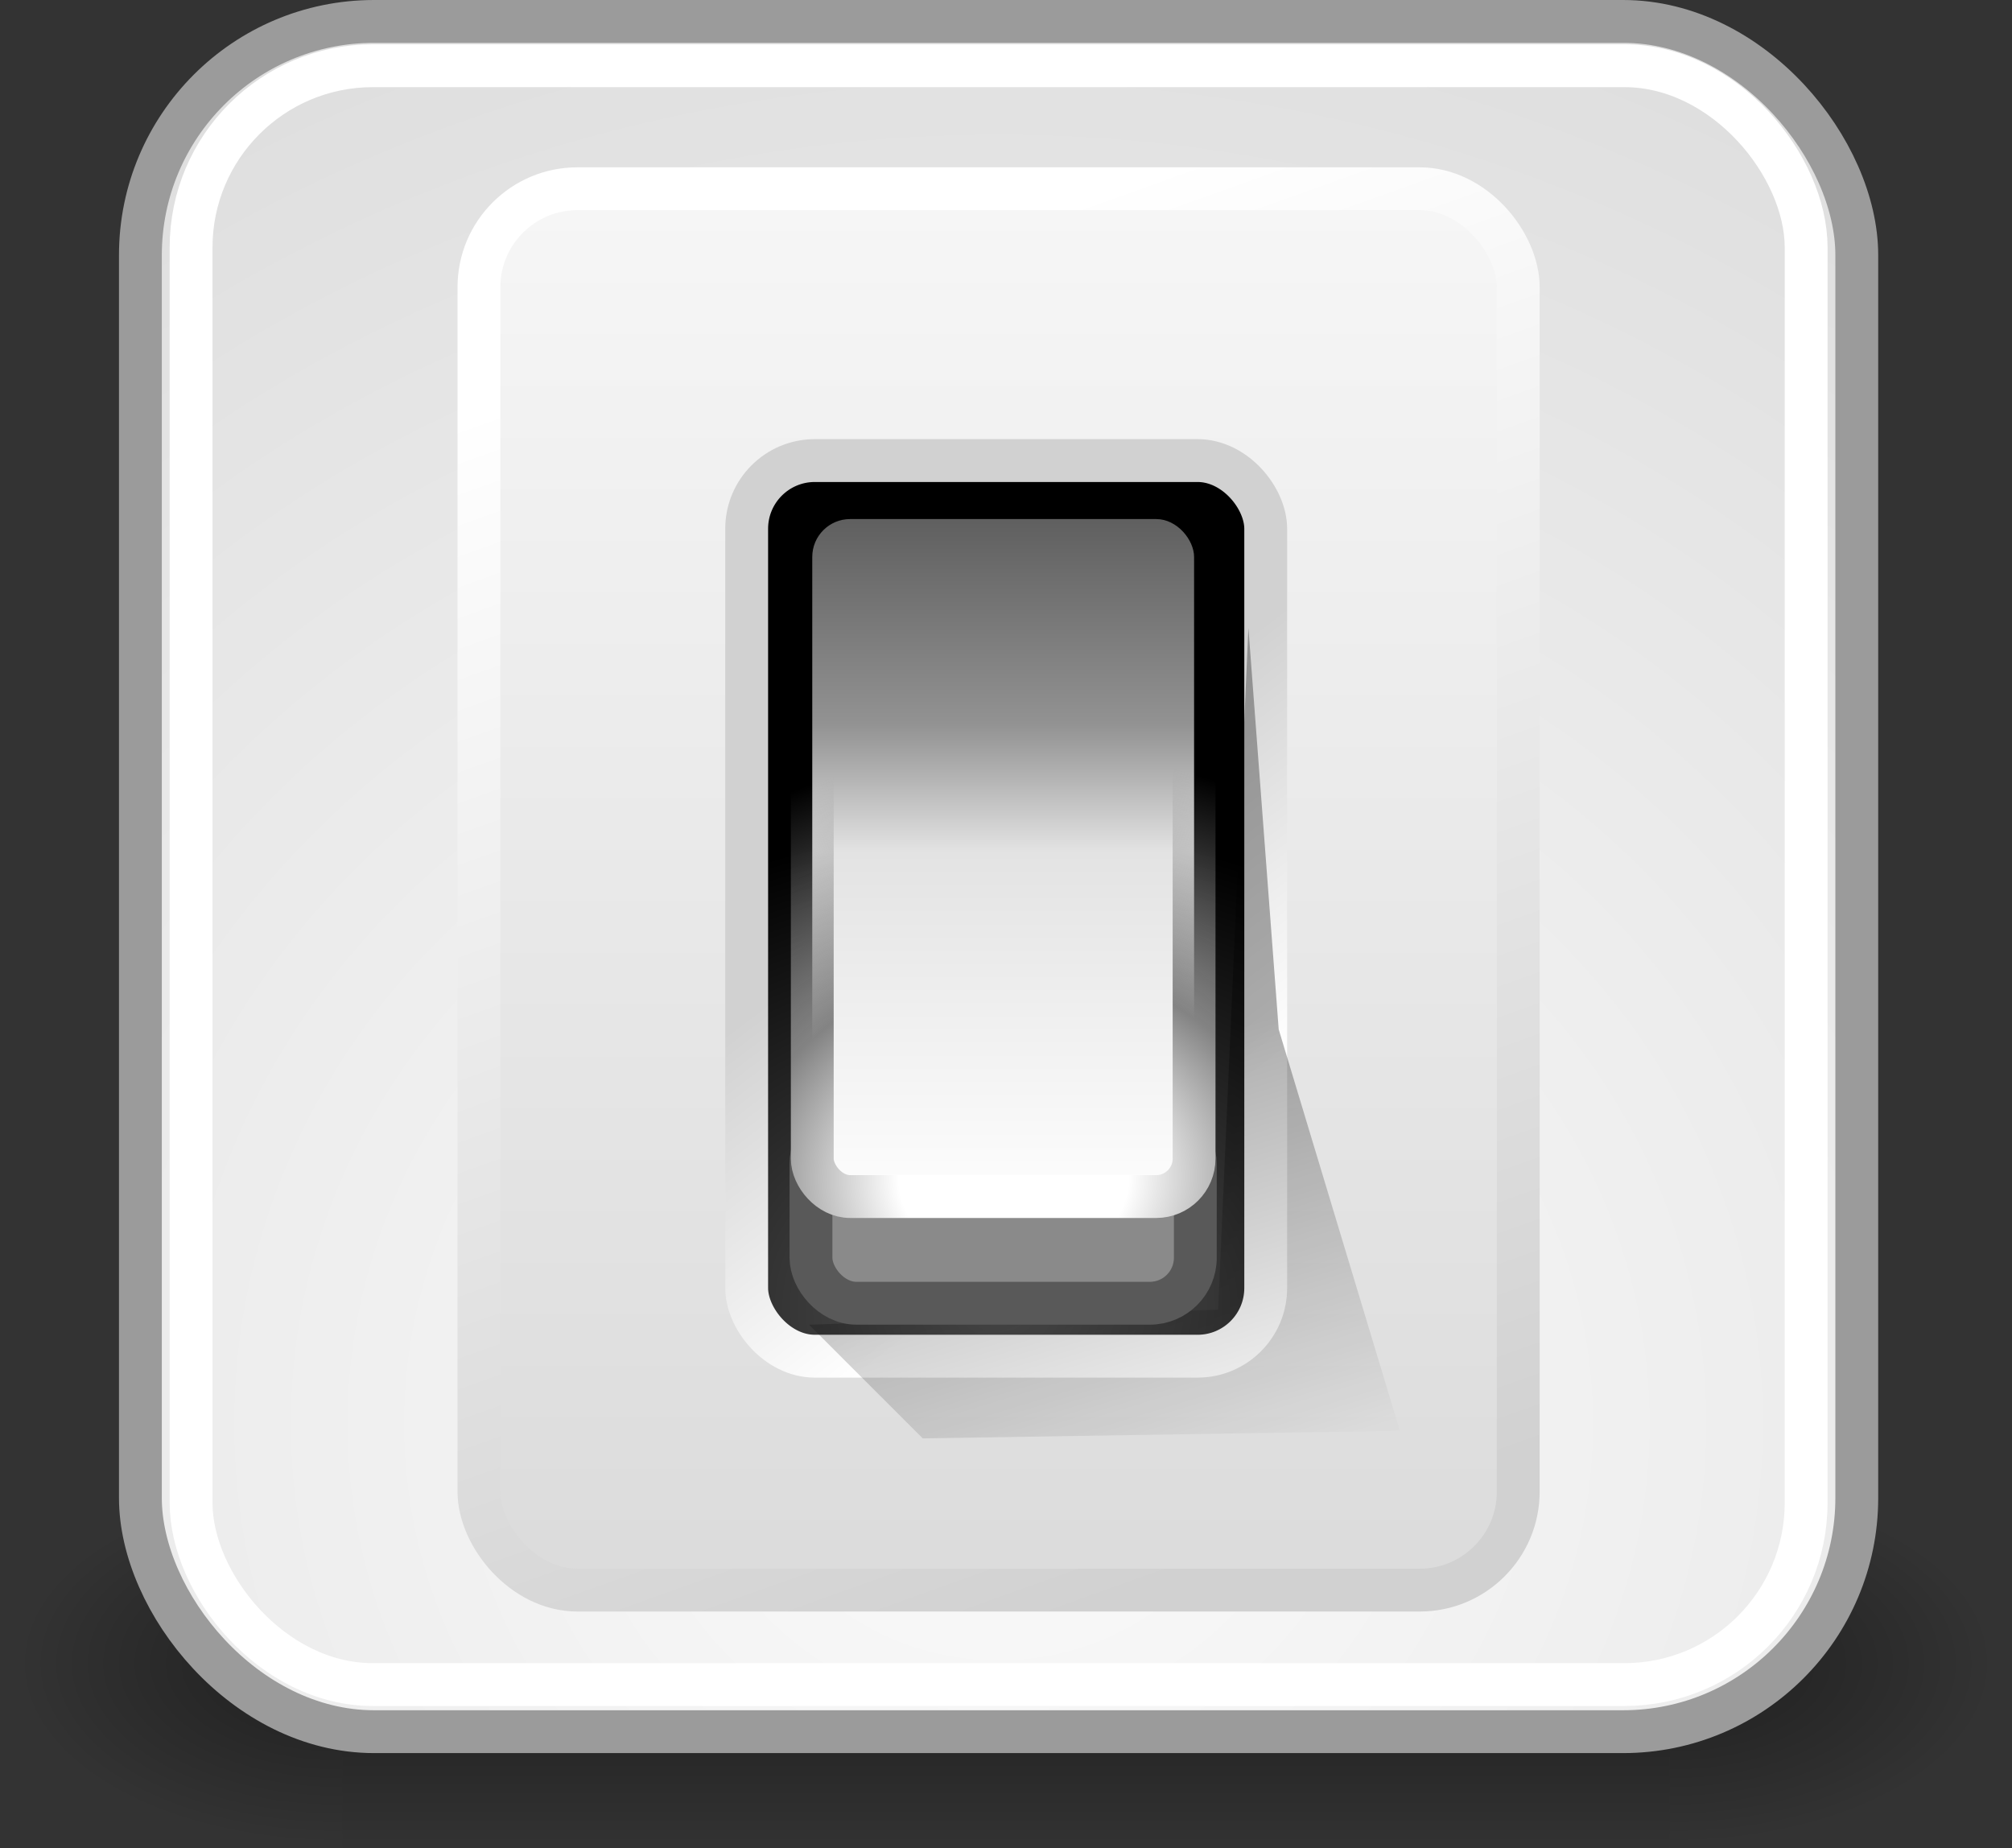 <svg height="43.133" width="46.962" xmlns="http://www.w3.org/2000/svg" xmlns:xlink="http://www.w3.org/1999/xlink"><rect width="100%" height="100%" fill="#333333" stroke="none"/><radialGradient id="a" cx="605.714" cy="486.648" gradientTransform="matrix(-.064 0 0 .036 46.661 21.303)" gradientUnits="userSpaceOnUse" r="117.143" xlink:href="#b"/><linearGradient id="b"><stop offset="0"/><stop offset="1" stop-opacity="0"/></linearGradient><radialGradient id="c" cx="605.714" cy="486.648" gradientTransform="matrix(.064 0 0 .036 .301 21.303)" gradientUnits="userSpaceOnUse" r="117.143" xlink:href="#b"/><linearGradient id="d" gradientTransform="matrix(.064 0 0 .036 .288 21.303)" gradientUnits="userSpaceOnUse" x1="302.857" x2="302.857" y1="366.648" y2="609.505"><stop offset="0" stop-opacity="0"/><stop offset=".5"/><stop offset="1" stop-opacity="0"/></linearGradient><linearGradient id="e"><stop offset="0" stop-color="#fff"/><stop offset="1" stop-color="#d1d1d1"/></linearGradient><linearGradient id="f"><stop offset="0" stop-color="#fbfbfb"/><stop offset="1" stop-color="#dcdcdc"/></linearGradient><radialGradient id="g" cx="24.446" cy="35.878" gradientTransform="matrix(1.995 0 0 1.855 -25.462 -33.321)" gradientUnits="userSpaceOnUse" r="20.531" xlink:href="#f"/><linearGradient id="h" gradientTransform="matrix(1.045 0 0 .958 -1.154 1.416)" gradientUnits="userSpaceOnUse" x1="20.092" x2="31.799" xlink:href="#e" y1="8.947" y2="38.947"/><linearGradient id="i" gradientTransform="matrix(.984 0 0 .958 .337 1.416)" gradientUnits="userSpaceOnUse" x1="24.446" x2="24.446" xlink:href="#f" y1=".498" y2="39.447"/><linearGradient id="j" gradientTransform="matrix(.476 0 0 .628 12.755 9.157)" gradientUnits="userSpaceOnUse" x1="31.597" x2="24.446" xlink:href="#e" y1="33.448" y2="21.067"/><radialGradient id="k" cx="24.399" cy="29.1" gradientTransform="matrix(2.408 0 0 1.861 -34.351 -20.558)" gradientUnits="userSpaceOnUse" r="6.027"><stop offset="0" stop-color="#525252"/><stop offset="1"/></radialGradient><linearGradient id="l" gradientTransform="matrix(1.059 0 0 .808 -1.234 4.001)" gradientUnits="userSpaceOnUse" x1="22.586" x2="22.586" y1="34.15" y2="11.043"><stop offset="0" stop-color="#fff"/><stop offset=".46" stop-color="#e3e3e3"/><stop offset=".62" stop-color="#dadada" stop-opacity=".671"/><stop offset="1" stop-color="#d1d1d1" stop-opacity=".343"/></linearGradient><linearGradient id="m" gradientUnits="userSpaceOnUse" x1="25.279" x2="28.284" xlink:href="#b" y1="28.555" y2="38.454"/><radialGradient id="n" cx="24.484" cy="29.61" gradientTransform="matrix(2.777 -.081 .069 2.223 -45.286 -33.248)" gradientUnits="userSpaceOnUse" r="4.477"><stop offset="0" stop-color="#fff"/><stop offset=".216" stop-color="#fff"/><stop offset=".5" stop-color="#838383"/><stop offset="1" stop-color="#838383" stop-opacity="0"/></radialGradient><g stroke-width=".021"><path d="m7.989 34.435h30.984v8.698h-30.984z" fill="url(#d)" opacity=".402"/><path d="m38.973 34.435v8.698c3.305.016 7.989-1.949 7.989-4.349 0-2.401-3.688-4.348-7.989-4.348z" fill="url(#c)" opacity=".402"/><path d="m7.989 34.435v8.698c-3.305.016-7.989-1.949-7.989-4.349 0-2.401 3.688-4.348 7.989-4.348z" fill="url(#a)" opacity=".402"/></g><rect fill="url(#g)" fill-rule="evenodd" height="39.915" rx="5.455" stroke="#9b9b9b" stroke-linejoin="bevel" stroke-miterlimit="10" width="40.062" x="3.277" y=".5"/><rect fill="none" height="37.782" rx="4.243" stroke="#fff" stroke-linejoin="bevel" stroke-miterlimit="10" width="37.697" x="4.46" y="1.534"/><g fill-rule="evenodd" transform="translate(-1.091 -3.117)"><rect fill="url(#i)" height="32.706" rx="2.298" stroke="url(#h)" stroke-linejoin="bevel" stroke-miterlimit="10" width="24.258" x="12.27" y="7.522"/><rect fill="url(#k)" height="20.903" rx="1.591" stroke="url(#j)" stroke-linejoin="bevel" stroke-miterlimit="10" width="12.115" x="18.519" y="13.866"/><path d="m19.976 34.035 2.652 2.652 11.137-.177s-2.828-9.369-2.828-9.369-.707-9.369-.707-9.369l-.707 15.91z" fill="url(#m)" opacity=".316"/><g stroke-linejoin="bevel" stroke-miterlimit="10"><rect fill="#8a8a8a" height="4.315" rx="1.061" stroke="#595959" width="8.971" x="20.02" y="29.218"/><rect fill="url(#l)" height="15.812" rx=".884" stroke="url(#n)" width="8.912" x="20.05" y="15.231"/></g></g></svg>